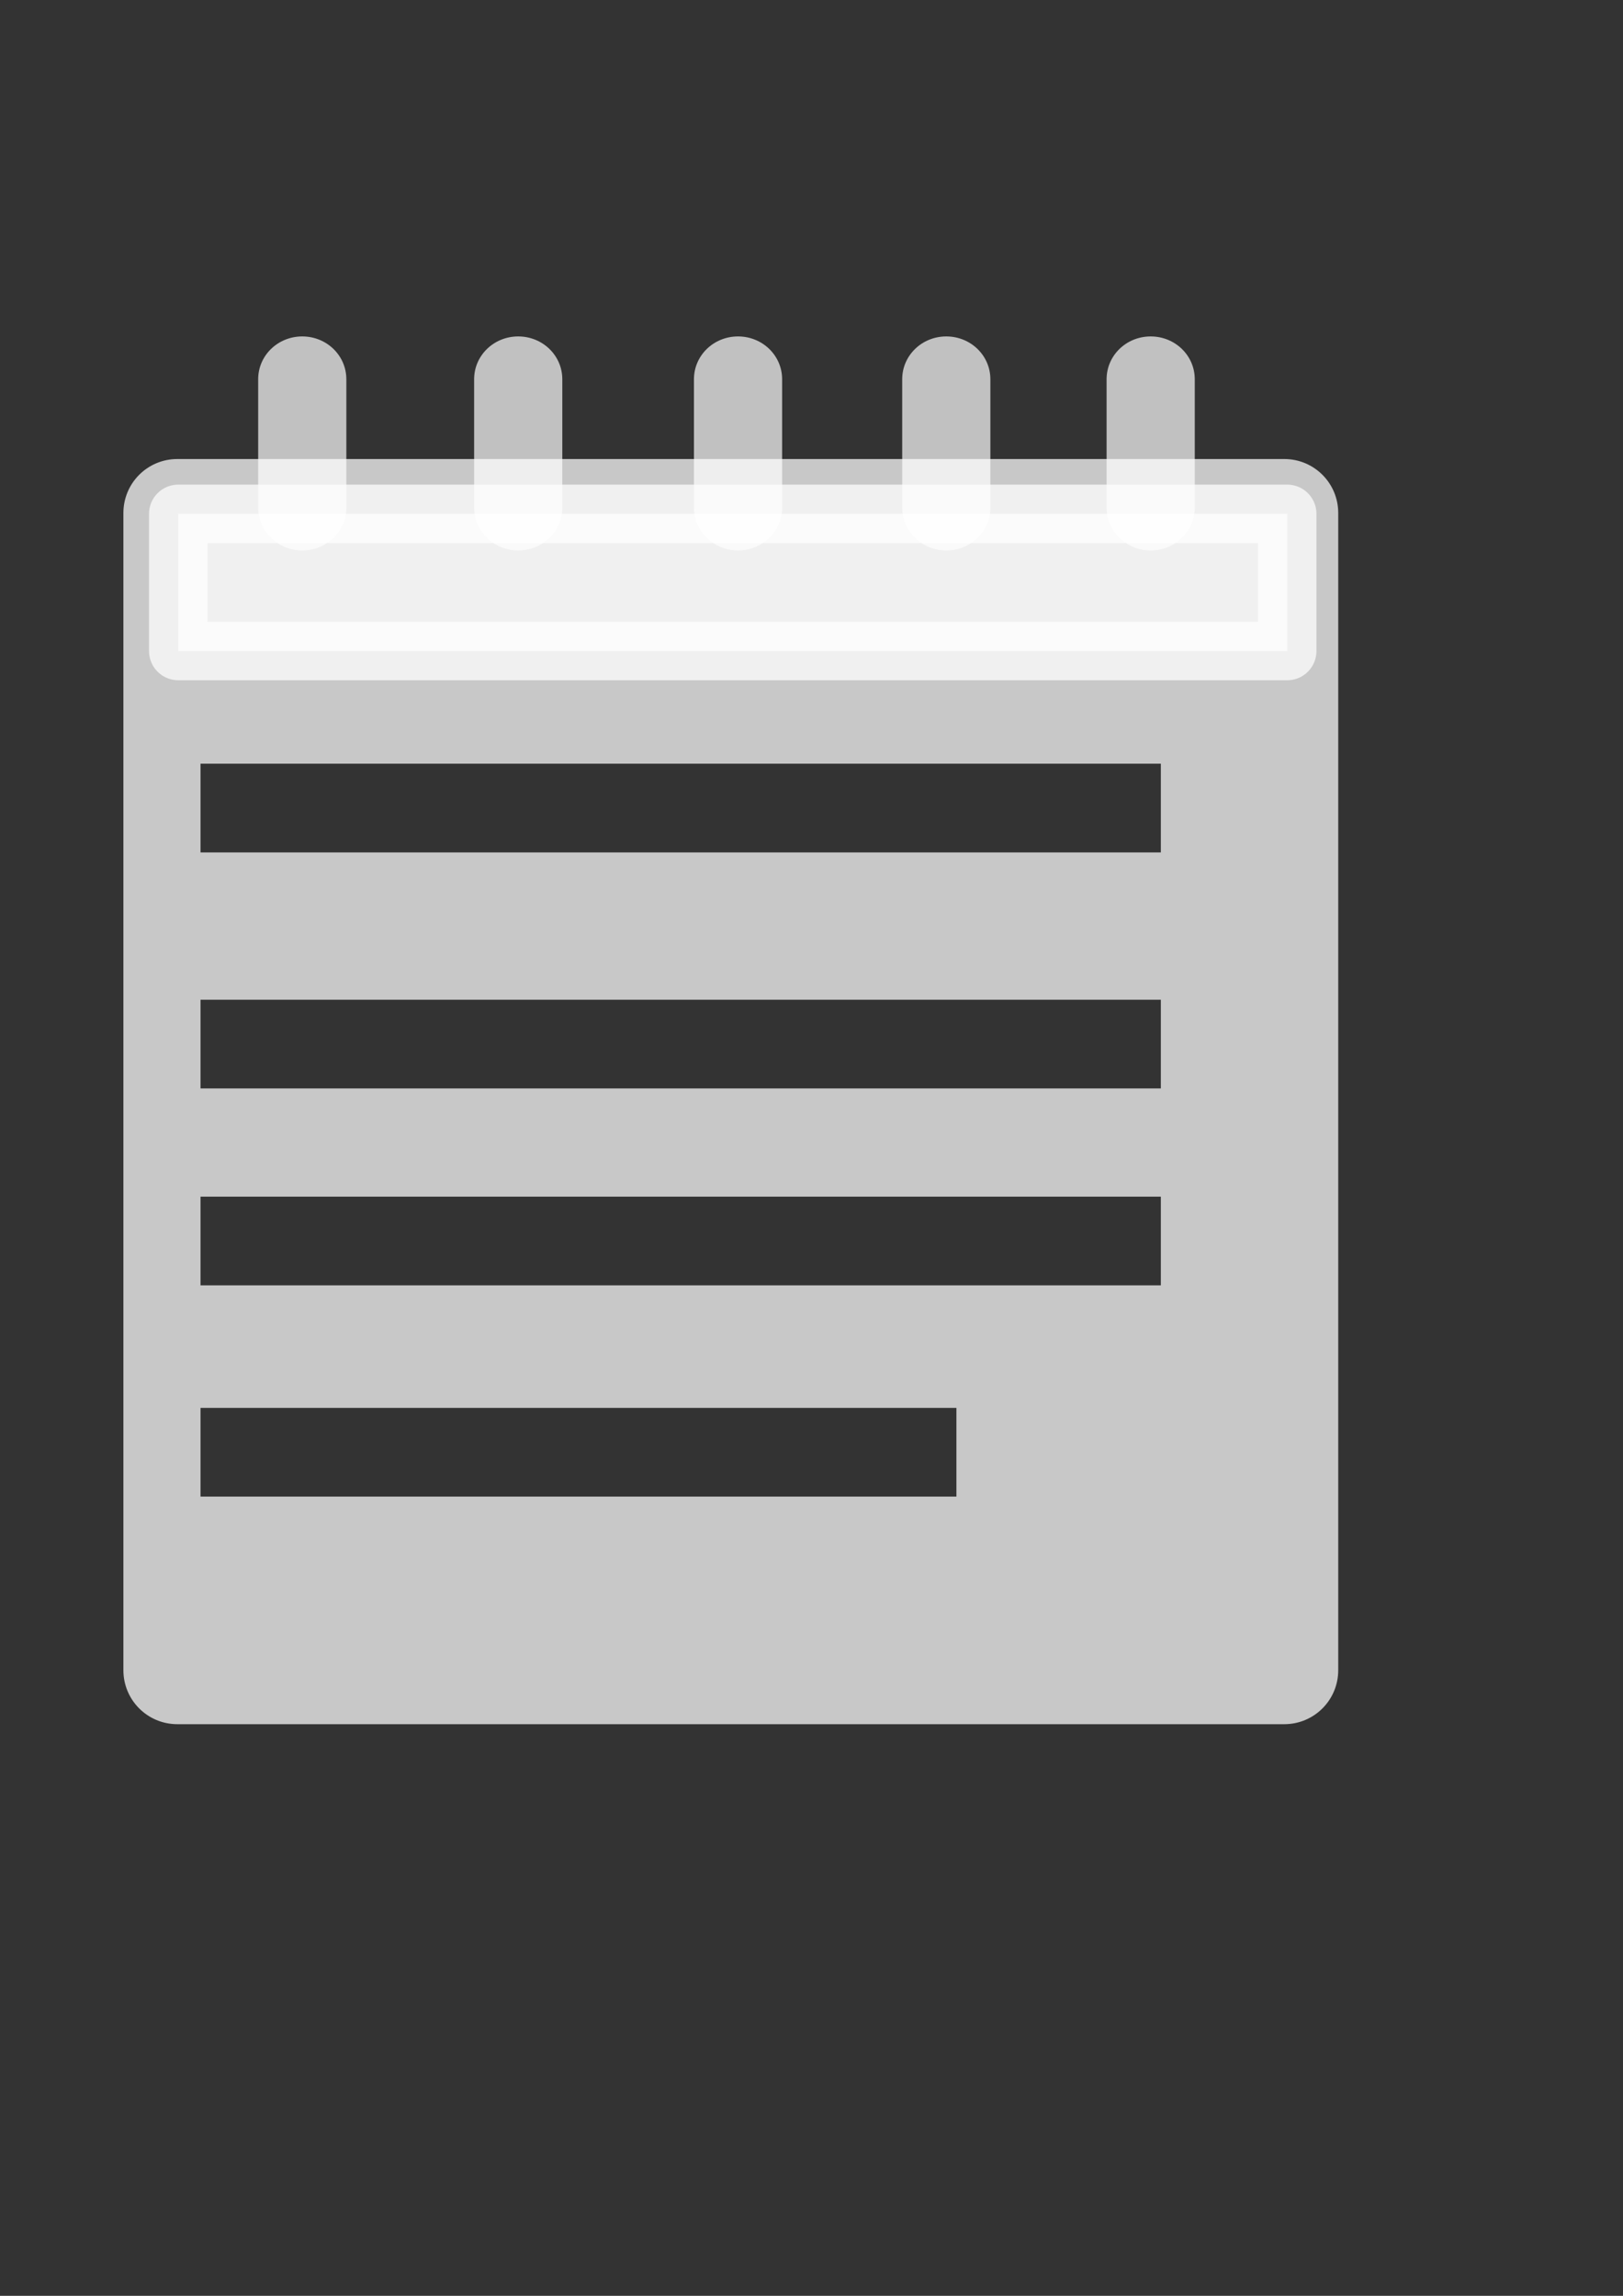 <?xml version="1.0" encoding="UTF-8" standalone="no"?>
<!-- Created with Inkscape (http://www.inkscape.org/) -->
<svg xmlns:dc="http://purl.org/dc/elements/1.1/" xmlns:cc="http://creativecommons.org/ns#" xmlns:rdf="http://www.w3.org/1999/02/22-rdf-syntax-ns#" xmlns:svg="http://www.w3.org/2000/svg" xmlns="http://www.w3.org/2000/svg" xmlns:xlink="http://www.w3.org/1999/xlink" xmlns:sodipodi="http://sodipodi.sourceforge.net/DTD/sodipodi-0.dtd" xmlns:inkscape="http://www.inkscape.org/namespaces/inkscape" height="297mm" id="svg2" inkscape:export-xdpi="76.239998" inkscape:export-ydpi="76.239998" inkscape:output_extension="org.inkscape.output.svg.inkscape" inkscape:version="0.48.2 r9819" sodipodi:version="0.32" width="210mm" version="1.1">
  <rect width="100%" height="100%" fill="#333333" stroke="none"/>
  <title id="title3728">notepad</title>
  <defs id="defs4">
    <inkscape:perspective id="perspective11319" inkscape:persp3d-origin="372.04724 : 350.78739 : 1" inkscape:vp_x="0 : 526.18109 : 1" inkscape:vp_y="0 : 1000 : 0" inkscape:vp_z="744.09448 : 526.18109 : 1" sodipodi:type="inkscape:persp3d"/>
    <linearGradient gradientTransform="matrix(0.912,0,0,0.912,60.799,152.506)" gradientUnits="userSpaceOnUse" id="linearGradient46827" x1="43.944" x2="411.394" y1="733.393" y2="425.066">
      <stop id="stop46829" offset="0.056" style="stop-color:#8ae234;stop-opacity:1;"/>
      <stop id="stop46831" offset="0.567" style="stop-color:#73f216;stop-opacity:1;"/>
      <stop id="stop46833" offset="0.955" style="stop-color:#ffffff;stop-opacity:1;"/>
    </linearGradient>
    <linearGradient gradientTransform="translate(131.911,132.236)" gradientUnits="userSpaceOnUse" id="SVGID_1_" x1="43.944" x2="411.394" y1="733.393" y2="425.066">
      <stop id="stop2170" offset="0.056" style="stop-color:#003F90"/>
      <stop id="stop2172" offset="0.567" style="stop-color:#0093D2"/>
      <stop id="stop2174" offset="0.955" style="stop-color:#EDF3F7"/>
    </linearGradient>
    <linearGradient gradientTransform="matrix(0.912,0,0,0.912,60.799,152.506)" gradientUnits="userSpaceOnUse" id="SVGID_2_" x1="43.944" x2="411.394" xlink:href="#linearGradient2994" y1="733.393" y2="425.066">
      <stop id="stop2179" offset="0.056" style="stop-color:#a9ffcd;stop-opacity:1;"/>
      <stop id="stop2181" offset="0.567" style="stop-color:#52c95b;stop-opacity:1;"/>
      <stop id="stop2183" offset="0.955" style="stop-color:#f1ffef;stop-opacity:1;"/>
    </linearGradient>
    <radialGradient cx="605.714" cy="486.648" fx="605.714" fy="486.648" gradientTransform="matrix(-2.774,0,0,1.97,112.762,-872.885)" gradientUnits="userSpaceOnUse" id="radialGradient5031" inkscape:collect="always" r="117.143" xlink:href="#linearGradient5060"/>
    <radialGradient cx="605.714" cy="486.648" fx="605.714" fy="486.648" gradientTransform="matrix(2.774,0,0,1.97,-1891.633,-872.885)" gradientUnits="userSpaceOnUse" id="radialGradient5029" inkscape:collect="always" r="117.143" xlink:href="#linearGradient5060"/>
    <linearGradient gradientTransform="matrix(2.774,0,0,1.97,-1892.179,-872.885)" gradientUnits="userSpaceOnUse" id="linearGradient5027" inkscape:collect="always" x1="302.857" x2="302.857" xlink:href="#linearGradient5048" y1="366.648" y2="609.505"/>
    <radialGradient cx="605.714" cy="486.648" fx="605.714" fy="486.648" gradientTransform="matrix(-2.774,0,0,1.97,112.762,-872.885)" gradientUnits="userSpaceOnUse" id="radialGradient5020" inkscape:collect="always" r="117.143" xlink:href="#linearGradient5060"/>
    <linearGradient gradientTransform="matrix(2.774,0,0,1.97,-1892.179,-872.885)" gradientUnits="userSpaceOnUse" id="linearGradient5016" inkscape:collect="always" x1="302.857" x2="302.857" xlink:href="#linearGradient5048" y1="366.648" y2="609.505"/>
    <radialGradient cx="605.714" cy="486.648" fx="605.714" fy="486.648" gradientTransform="matrix(2.774,0,0,1.97,-1891.633,-872.885)" gradientUnits="userSpaceOnUse" id="radialGradient5013" inkscape:collect="always" r="117.143" xlink:href="#linearGradient5060"/>
    <linearGradient gradientTransform="matrix(1.025,0,0,0.957,0,-0.807)" gradientUnits="userSpaceOnUse" id="linearGradient2112" inkscape:collect="always" x1="73.362" x2="-2.758" xlink:href="#linearGradient2116" y1="26.652" y2="21.27"/>
    <linearGradient gradientTransform="matrix(0.958,0,0,1.028,1,-0.572)" gradientUnits="userSpaceOnUse" id="linearGradient2100" inkscape:collect="always" x1="6.587" x2="14.511" xlink:href="#linearGradient2094" y1="22.133" y2="22.133"/>
    <linearGradient gradientTransform="matrix(2.263,0,0,0.442,1,-0.875)" gradientUnits="userSpaceOnUse" id="linearGradient2813" inkscape:collect="always" x1="10.496" x2="10.22" xlink:href="#linearGradient2803" y1="93.338" y2="84.287"/>
    <linearGradient gradientTransform="matrix(0.254,0,0,3.76,0.789,0.149)" gradientUnits="userSpaceOnUse" id="linearGradient2801" inkscape:collect="always" x1="35.433" x2="41.219" xlink:href="#linearGradient2795" y1="4.953" y2="4.953"/>
    <linearGradient id="linearGradient2795">
      <stop id="stop2797" offset="0" style="stop-color:#000000;stop-opacity:0.069;"/>
      <stop id="stop2799" offset="1" style="stop-color:#ffffff;stop-opacity:1;"/>
    </linearGradient>
    <linearGradient id="linearGradient2803">
      <stop id="stop2805" offset="0" style="stop-color:#ffffff;stop-opacity:1;"/>
      <stop id="stop2807" offset="1" style="stop-color:#cbcbcb;stop-opacity:1;"/>
    </linearGradient>
    <linearGradient id="linearGradient2094">
      <stop id="stop2096" offset="0" style="stop-color:#d6e3f0;stop-opacity:1;"/>
      <stop id="stop2098" offset="1" style="stop-color:#95b1cf;stop-opacity:1;"/>
    </linearGradient>
    <linearGradient id="linearGradient2116" inkscape:collect="always">
      <stop id="stop2118" offset="0" style="stop-color:#ffffff;stop-opacity:1;"/>
      <stop id="stop2120" offset="1" style="stop-color:#ffffff;stop-opacity:0;"/>
    </linearGradient>
    <radialGradient cx="55" cy="125" fx="55" fy="125" gradientUnits="userSpaceOnUse" id="radialGradient278" inkscape:collect="always" r="14.375" xlink:href="#linearGradient12512"/>
    <linearGradient id="linearGradient12512">
      <stop id="stop12513" offset="0" style="stop-color:#ffffff;stop-opacity:1;"/>
      <stop id="stop12517" offset="0.5" style="stop-color:#fff520;stop-opacity:0.891;"/>
      <stop id="stop12514" offset="1" style="stop-color:#fff300;stop-opacity:0;"/>
    </linearGradient>
    <linearGradient id="linearGradient5048">
      <stop id="stop5050" offset="0" style="stop-color:black;stop-opacity:0;"/>
      <stop id="stop5056" offset="0.5" style="stop-color:black;stop-opacity:1;"/>
      <stop id="stop5052" offset="1" style="stop-color:black;stop-opacity:0;"/>
    </linearGradient>
    <linearGradient id="linearGradient5060" inkscape:collect="always">
      <stop id="stop5062" offset="0" style="stop-color:black;stop-opacity:1;"/>
      <stop id="stop5064" offset="1" style="stop-color:black;stop-opacity:0;"/>
    </linearGradient>
    <radialGradient cx="23.562" cy="40.438" fx="23.562" fy="40.438" gradientTransform="matrix(1,0,0,0.348,0,26.355)" gradientUnits="userSpaceOnUse" id="radialGradient3010" inkscape:collect="always" r="19.562" xlink:href="#linearGradient2865"/>
    <linearGradient gradientTransform="translate(-5.826,0.125)" gradientUnits="userSpaceOnUse" id="linearGradient3000" inkscape:collect="always" x1="25.719" x2="25.515" xlink:href="#linearGradient2994" y1="31.047" y2="30.703"/>
    <radialGradient cx="29.053" cy="27.641" fx="29.053" fy="27.641" gradientTransform="matrix(2.924,0,0,2.03,-61.555,-27.884)" gradientUnits="userSpaceOnUse" id="radialGradient2990" inkscape:collect="always" r="3.241" xlink:href="#linearGradient2984"/>
    <linearGradient gradientTransform="translate(-5.669,0)" gradientUnits="userSpaceOnUse" id="linearGradient2980" inkscape:collect="always" x1="46" x2="47.688" xlink:href="#linearGradient2974" y1="19.812" y2="22.625"/>
    <linearGradient gradientTransform="translate(-5.669,0)" gradientUnits="userSpaceOnUse" id="linearGradient2972" inkscape:collect="always" x1="48.906" x2="50.988" xlink:href="#linearGradient2966" y1="17.376" y2="22.251"/>
    <linearGradient gradientUnits="userSpaceOnUse" id="linearGradient2925" inkscape:collect="always" x1="6" x2="40.984" xlink:href="#linearGradient2919" y1="7.562" y2="7.562"/>
    <linearGradient gradientUnits="userSpaceOnUse" id="linearGradient2879" inkscape:collect="always" x1="26.612" x2="26.228" xlink:href="#linearGradient2873" y1="28.083" y2="42.833"/>
    <radialGradient cx="23.562" cy="40.438" fx="23.562" fy="40.438" gradientTransform="matrix(1,0,0,0.348,0,26.355)" gradientUnits="userSpaceOnUse" id="radialGradient2871" inkscape:collect="always" r="19.562" xlink:href="#linearGradient2865"/>
    <linearGradient gradientTransform="matrix(1.138,0,0,1,-2.661,0)" gradientUnits="userSpaceOnUse" id="linearGradient2861" inkscape:collect="always" x1="21.043" x2="14.284" xlink:href="#linearGradient2855" y1="42.833" y2="6.833"/>
    <linearGradient id="linearGradient2855">
      <stop id="stop2857" offset="0" style="stop-color:#d3d7cf;stop-opacity:1;"/>
      <stop id="stop2859" offset="1" style="stop-color:#ffffff;stop-opacity:1;"/>
    </linearGradient>
    <linearGradient id="linearGradient2865" inkscape:collect="always">
      <stop id="stop2867" offset="0" style="stop-color:#000000;stop-opacity:1;"/>
      <stop id="stop2869" offset="1" style="stop-color:#000000;stop-opacity:0;"/>
    </linearGradient>
    <linearGradient id="linearGradient2873">
      <stop id="stop2875" offset="0" style="stop-color:#888a85;stop-opacity:1;"/>
      <stop id="stop2877" offset="1" style="stop-color:#2e3436;stop-opacity:1;"/>
    </linearGradient>
    <linearGradient id="linearGradient2919">
      <stop id="stop2921" offset="0" style="stop-color:#a3a4a0;stop-opacity:1;"/>
      <stop id="stop2923" offset="1" style="stop-color:#888a85;stop-opacity:1;"/>
    </linearGradient>
    <linearGradient id="linearGradient2966">
      <stop id="stop2968" offset="0" style="stop-color:#eeeeec;stop-opacity:1;"/>
      <stop id="stop3006" offset="0.5" style="stop-color:#cc0000;stop-opacity:1;"/>
      <stop id="stop2970" offset="1" style="stop-color:#a40000;stop-opacity:1;"/>
    </linearGradient>
    <linearGradient id="linearGradient2974">
      <stop id="stop2976" offset="0" style="stop-color:#babdb6;stop-opacity:1;"/>
      <stop id="stop2978" offset="1" style="stop-color:#555753;stop-opacity:1;"/>
    </linearGradient>
    <linearGradient id="linearGradient2984">
      <stop id="stop2986" offset="0" style="stop-color:#e9b96e;stop-opacity:1;"/>
      <stop id="stop2988" offset="1" style="stop-color:#e9b96e;stop-opacity:0;"/>
    </linearGradient>
    <linearGradient id="linearGradient2994">
      <stop id="stop2996" offset="0" style="stop-color:#000000;stop-opacity:1;"/>
      <stop id="stop2998" offset="1" style="stop-color:#c9c9c9;stop-opacity:1;"/>
    </linearGradient>
    <linearGradient gradientTransform="matrix(2.774,0,0,1.97,-1892.179,-872.885)" gradientUnits="userSpaceOnUse" id="linearGradient6715" inkscape:collect="always" x1="302.857" x2="302.857" xlink:href="#linearGradient5048" y1="366.648" y2="609.505"/>
    <linearGradient id="linearGradient4366">
      <stop id="stop4368" offset="0" style="stop-color:black;stop-opacity:0;"/>
      <stop id="stop4370" offset="0.5" style="stop-color:black;stop-opacity:1;"/>
      <stop id="stop4372" offset="1" style="stop-color:black;stop-opacity:0;"/>
    </linearGradient>
    <radialGradient cx="605.714" cy="486.648" fx="605.714" fy="486.648" gradientTransform="matrix(2.774,0,0,1.97,-1891.633,-872.885)" gradientUnits="userSpaceOnUse" id="radialGradient6717" inkscape:collect="always" r="117.143" xlink:href="#linearGradient5060"/>
    <radialGradient cx="605.714" cy="486.648" fx="605.714" fy="486.648" gradientTransform="matrix(-2.774,0,0,1.97,112.762,-872.885)" gradientUnits="userSpaceOnUse" id="radialGradient6719" inkscape:collect="always" r="117.143" xlink:href="#linearGradient5060"/>
    <linearGradient gradientUnits="userSpaceOnUse" id="linearGradient46837" inkscape:collect="always" x1="74.48" x2="484.897" xlink:href="#linearGradient46827" y1="627.271" y2="627.271"/>
    <linearGradient gradientUnits="userSpaceOnUse" id="linearGradient26284" inkscape:collect="always" x1="74.48" x2="484.897" xlink:href="#linearGradient46827" y1="627.271" y2="627.271"/>
    <linearGradient gradientUnits="userSpaceOnUse" id="linearGradient11360" inkscape:collect="always" x1="74.48" x2="484.897" xlink:href="#linearGradient46827" y1="627.271" y2="627.271"/>
    <linearGradient gradientUnits="userSpaceOnUse" id="linearGradient10255" inkscape:collect="always" x1="74.48" x2="484.897" xlink:href="#linearGradient46827" y1="627.271" y2="627.271"/>
    <linearGradient gradientTransform="matrix(2.774,0,0,1.97,-1892.179,-872.885)" gradientUnits="userSpaceOnUse" id="linearGradient10257" inkscape:collect="always" x1="302.857" x2="302.857" xlink:href="#linearGradient5048" y1="366.648" y2="609.505"/>
    <radialGradient cx="605.714" cy="486.648" fx="605.714" fy="486.648" gradientTransform="matrix(2.774,0,0,1.97,-1891.633,-872.885)" gradientUnits="userSpaceOnUse" id="radialGradient10259" inkscape:collect="always" r="117.143" xlink:href="#linearGradient5060"/>
    <radialGradient cx="605.714" cy="486.648" fx="605.714" fy="486.648" gradientTransform="matrix(-2.774,0,0,1.97,112.762,-872.885)" gradientUnits="userSpaceOnUse" id="radialGradient10261" inkscape:collect="always" r="117.143" xlink:href="#linearGradient5060"/>
    <linearGradient gradientTransform="matrix(1.138,0,0,1,-2.661,0)" gradientUnits="userSpaceOnUse" id="linearGradient10263" inkscape:collect="always" x1="21.043" x2="14.284" xlink:href="#linearGradient2855" y1="42.833" y2="6.833"/>
    <linearGradient gradientUnits="userSpaceOnUse" id="linearGradient10265" inkscape:collect="always" x1="26.612" x2="26.228" xlink:href="#linearGradient2873" y1="28.083" y2="42.833"/>
    <radialGradient cx="23.562" cy="40.438" fx="23.562" fy="40.438" gradientTransform="matrix(1,0,0,0.348,0,26.355)" gradientUnits="userSpaceOnUse" id="radialGradient10267" inkscape:collect="always" r="19.562" xlink:href="#linearGradient2865"/>
    <linearGradient gradientUnits="userSpaceOnUse" id="linearGradient10269" inkscape:collect="always" x1="6" x2="40.984" xlink:href="#linearGradient2919" y1="7.562" y2="7.562"/>
    <linearGradient gradientTransform="translate(-5.669,0)" gradientUnits="userSpaceOnUse" id="linearGradient10271" inkscape:collect="always" x1="48.906" x2="50.988" xlink:href="#linearGradient2966" y1="17.376" y2="22.251"/>
    <linearGradient gradientTransform="translate(-5.669,0)" gradientUnits="userSpaceOnUse" id="linearGradient10273" inkscape:collect="always" x1="46" x2="47.688" xlink:href="#linearGradient2974" y1="19.812" y2="22.625"/>
    <radialGradient cx="29.053" cy="27.641" fx="29.053" fy="27.641" gradientTransform="matrix(2.924,0,0,2.03,-61.555,-27.884)" gradientUnits="userSpaceOnUse" id="radialGradient10275" inkscape:collect="always" r="3.241" xlink:href="#linearGradient2984"/>
    <linearGradient gradientTransform="translate(-5.826,0.125)" gradientUnits="userSpaceOnUse" id="linearGradient10277" inkscape:collect="always" x1="25.719" x2="25.515" xlink:href="#linearGradient2994" y1="31.047" y2="30.703"/>
    <linearGradient gradientUnits="userSpaceOnUse" id="linearGradient10324" inkscape:collect="always" x1="74.48" x2="484.897" xlink:href="#linearGradient46827" y1="627.271" y2="627.271"/>
    <linearGradient gradientTransform="matrix(2.774,0,0,1.97,-1892.179,-872.885)" gradientUnits="userSpaceOnUse" id="linearGradient10326" inkscape:collect="always" x1="302.857" x2="302.857" xlink:href="#linearGradient5048" y1="366.648" y2="609.505"/>
    <radialGradient cx="605.714" cy="486.648" fx="605.714" fy="486.648" gradientTransform="matrix(2.774,0,0,1.97,-1891.633,-872.885)" gradientUnits="userSpaceOnUse" id="radialGradient10328" inkscape:collect="always" r="117.143" xlink:href="#linearGradient5060"/>
    <radialGradient cx="605.714" cy="486.648" fx="605.714" fy="486.648" gradientTransform="matrix(-2.774,0,0,1.97,112.762,-872.885)" gradientUnits="userSpaceOnUse" id="radialGradient10330" inkscape:collect="always" r="117.143" xlink:href="#linearGradient5060"/>
    <linearGradient gradientTransform="matrix(1.138,0,0,1,-2.661,0)" gradientUnits="userSpaceOnUse" id="linearGradient10332" inkscape:collect="always" x1="21.043" x2="14.284" xlink:href="#linearGradient2855" y1="42.833" y2="6.833"/>
    <linearGradient gradientUnits="userSpaceOnUse" id="linearGradient10334" inkscape:collect="always" x1="26.612" x2="26.228" xlink:href="#linearGradient2873" y1="28.083" y2="42.833"/>
    <radialGradient cx="23.562" cy="40.438" fx="23.562" fy="40.438" gradientTransform="matrix(1,0,0,0.348,0,26.355)" gradientUnits="userSpaceOnUse" id="radialGradient10336" inkscape:collect="always" r="19.562" xlink:href="#linearGradient2865"/>
    <linearGradient gradientUnits="userSpaceOnUse" id="linearGradient10338" inkscape:collect="always" x1="6" x2="40.984" xlink:href="#linearGradient2919" y1="7.562" y2="7.562"/>
    <linearGradient gradientTransform="translate(-5.669,0)" gradientUnits="userSpaceOnUse" id="linearGradient10340" inkscape:collect="always" x1="48.906" x2="50.988" xlink:href="#linearGradient2966" y1="17.376" y2="22.251"/>
    <linearGradient gradientTransform="translate(-5.669,0)" gradientUnits="userSpaceOnUse" id="linearGradient10342" inkscape:collect="always" x1="46" x2="47.688" xlink:href="#linearGradient2974" y1="19.812" y2="22.625"/>
    <radialGradient cx="29.053" cy="27.641" fx="29.053" fy="27.641" gradientTransform="matrix(2.924,0,0,2.03,-61.555,-27.884)" gradientUnits="userSpaceOnUse" id="radialGradient10344" inkscape:collect="always" r="3.241" xlink:href="#linearGradient2984"/>
    <linearGradient gradientTransform="translate(-5.826,0.125)" gradientUnits="userSpaceOnUse" id="linearGradient10346" inkscape:collect="always" x1="25.719" x2="25.515" xlink:href="#linearGradient2994" y1="31.047" y2="30.703"/>
    <linearGradient gradientUnits="userSpaceOnUse" id="linearGradient10392" inkscape:collect="always" x1="74.48" x2="484.897" xlink:href="#linearGradient46827" y1="627.271" y2="627.271"/>
    <linearGradient gradientTransform="matrix(2.774,0,0,1.97,-1892.179,-872.885)" gradientUnits="userSpaceOnUse" id="linearGradient10394" inkscape:collect="always" x1="302.857" x2="302.857" xlink:href="#linearGradient5048" y1="366.648" y2="609.505"/>
    <radialGradient cx="605.714" cy="486.648" fx="605.714" fy="486.648" gradientTransform="matrix(2.774,0,0,1.97,-1891.633,-872.885)" gradientUnits="userSpaceOnUse" id="radialGradient10396" inkscape:collect="always" r="117.143" xlink:href="#linearGradient5060"/>
    <radialGradient cx="605.714" cy="486.648" fx="605.714" fy="486.648" gradientTransform="matrix(-2.774,0,0,1.97,112.762,-872.885)" gradientUnits="userSpaceOnUse" id="radialGradient10398" inkscape:collect="always" r="117.143" xlink:href="#linearGradient5060"/>
    <linearGradient gradientTransform="matrix(1.138,0,0,1,-2.661,0)" gradientUnits="userSpaceOnUse" id="linearGradient10400" inkscape:collect="always" x1="21.043" x2="14.284" xlink:href="#linearGradient2855" y1="42.833" y2="6.833"/>
    <linearGradient gradientUnits="userSpaceOnUse" id="linearGradient10402" inkscape:collect="always" x1="26.612" x2="26.228" xlink:href="#linearGradient2873" y1="28.083" y2="42.833"/>
    <radialGradient cx="23.562" cy="40.438" fx="23.562" fy="40.438" gradientTransform="matrix(1,0,0,0.348,0,26.355)" gradientUnits="userSpaceOnUse" id="radialGradient10404" inkscape:collect="always" r="19.562" xlink:href="#linearGradient2865"/>
    <linearGradient gradientUnits="userSpaceOnUse" id="linearGradient10406" inkscape:collect="always" x1="6" x2="40.984" xlink:href="#linearGradient2919" y1="7.562" y2="7.562"/>
    <linearGradient gradientTransform="translate(-5.669,0)" gradientUnits="userSpaceOnUse" id="linearGradient10408" inkscape:collect="always" x1="48.906" x2="50.988" xlink:href="#linearGradient2966" y1="17.376" y2="22.251"/>
    <linearGradient gradientTransform="translate(-5.669,0)" gradientUnits="userSpaceOnUse" id="linearGradient10410" inkscape:collect="always" x1="46" x2="47.688" xlink:href="#linearGradient2974" y1="19.812" y2="22.625"/>
    <radialGradient cx="29.053" cy="27.641" fx="29.053" fy="27.641" gradientTransform="matrix(2.924,0,0,2.03,-61.555,-27.884)" gradientUnits="userSpaceOnUse" id="radialGradient10412" inkscape:collect="always" r="3.241" xlink:href="#linearGradient2984"/>
    <linearGradient gradientTransform="translate(-5.826,0.125)" gradientUnits="userSpaceOnUse" id="linearGradient10414" inkscape:collect="always" x1="25.719" x2="25.515" xlink:href="#linearGradient2994" y1="31.047" y2="30.703"/>
    <linearGradient gradientTransform="matrix(2.774,0,0,1.97,-1892.179,-872.885)" gradientUnits="userSpaceOnUse" id="linearGradient10458" inkscape:collect="always" x1="302.857" x2="302.857" xlink:href="#linearGradient5048" y1="366.648" y2="609.505"/>
    <radialGradient cx="605.714" cy="486.648" fx="605.714" fy="486.648" gradientTransform="matrix(2.774,0,0,1.97,-1891.633,-872.885)" gradientUnits="userSpaceOnUse" id="radialGradient10460" inkscape:collect="always" r="117.143" xlink:href="#linearGradient5060"/>
    <radialGradient cx="605.714" cy="486.648" fx="605.714" fy="486.648" gradientTransform="matrix(-2.774,0,0,1.97,112.762,-872.885)" gradientUnits="userSpaceOnUse" id="radialGradient10462" inkscape:collect="always" r="117.143" xlink:href="#linearGradient5060"/>
    <linearGradient gradientTransform="matrix(1.138,0,0,1,-2.661,0)" gradientUnits="userSpaceOnUse" id="linearGradient10464" inkscape:collect="always" x1="21.043" x2="14.284" xlink:href="#linearGradient2855" y1="42.833" y2="6.833"/>
    <linearGradient gradientUnits="userSpaceOnUse" id="linearGradient10466" inkscape:collect="always" x1="26.612" x2="26.228" xlink:href="#linearGradient2873" y1="28.083" y2="42.833"/>
    <radialGradient cx="23.562" cy="40.438" fx="23.562" fy="40.438" gradientTransform="matrix(1,0,0,0.348,0,26.355)" gradientUnits="userSpaceOnUse" id="radialGradient10468" inkscape:collect="always" r="19.562" xlink:href="#linearGradient2865"/>
    <linearGradient gradientUnits="userSpaceOnUse" id="linearGradient10470" inkscape:collect="always" x1="6" x2="40.984" xlink:href="#linearGradient2919" y1="7.562" y2="7.562"/>
    <linearGradient gradientTransform="translate(-5.669,0)" gradientUnits="userSpaceOnUse" id="linearGradient10472" inkscape:collect="always" x1="48.906" x2="50.988" xlink:href="#linearGradient2966" y1="17.376" y2="22.251"/>
    <linearGradient gradientTransform="translate(-5.669,0)" gradientUnits="userSpaceOnUse" id="linearGradient10474" inkscape:collect="always" x1="46" x2="47.688" xlink:href="#linearGradient2974" y1="19.812" y2="22.625"/>
    <radialGradient cx="29.053" cy="27.641" fx="29.053" fy="27.641" gradientTransform="matrix(2.924,0,0,2.03,-61.555,-27.884)" gradientUnits="userSpaceOnUse" id="radialGradient10476" inkscape:collect="always" r="3.241" xlink:href="#linearGradient2984"/>
    <linearGradient gradientTransform="translate(-5.826,0.125)" gradientUnits="userSpaceOnUse" id="linearGradient10478" inkscape:collect="always" x1="25.719" x2="25.515" xlink:href="#linearGradient2994" y1="31.047" y2="30.703"/>
    <linearGradient gradientTransform="matrix(9.139,0,0,9.139,225.185,488.72)" gradientUnits="userSpaceOnUse" id="linearGradient10483" inkscape:collect="always" x1="25.719" x2="25.515" xlink:href="#linearGradient2994" y1="31.047" y2="30.703"/>
    <radialGradient cx="29.053" cy="27.641" fx="29.053" fy="27.641" gradientTransform="matrix(26.718,0,0,18.549,-284.12,232.749)" gradientUnits="userSpaceOnUse" id="radialGradient10486" inkscape:collect="always" r="3.241" xlink:href="#linearGradient2984"/>
    <linearGradient gradientTransform="matrix(9.139,0,0,9.139,226.613,487.577)" gradientUnits="userSpaceOnUse" id="linearGradient10489" inkscape:collect="always" x1="46" x2="47.688" xlink:href="#linearGradient2974" y1="19.812" y2="22.625"/>
    <linearGradient gradientTransform="matrix(9.139,0,0,9.139,226.613,487.577)" gradientUnits="userSpaceOnUse" id="linearGradient10492" inkscape:collect="always" x1="48.906" x2="50.988" xlink:href="#linearGradient2966" y1="17.376" y2="22.251"/>
    <linearGradient gradientTransform="matrix(9.139,0,0,9.139,278.424,487.577)" gradientUnits="userSpaceOnUse" id="linearGradient10514" inkscape:collect="always" x1="6" x2="40.984" xlink:href="#linearGradient2919" y1="7.562" y2="7.562"/>
    <linearGradient gradientTransform="matrix(10.399,0,0,9.139,254.106,487.577)" gradientUnits="userSpaceOnUse" id="linearGradient10520" inkscape:collect="always" x1="21.043" x2="14.284" xlink:href="#linearGradient2855" y1="42.833" y2="6.833"/>
    <linearGradient gradientTransform="matrix(9.139,0,0,9.139,278.424,487.577)" gradientUnits="userSpaceOnUse" id="linearGradient10522" inkscape:collect="always" x1="26.612" x2="26.228" xlink:href="#linearGradient2873" y1="28.083" y2="42.833"/>
    <linearGradient gradientUnits="userSpaceOnUse" id="linearGradient10528" inkscape:collect="always" x1="74.48" x2="484.897" xlink:href="#linearGradient46827" y1="627.271" y2="627.271"/>
    <linearGradient gradientUnits="userSpaceOnUse" id="linearGradient10534" inkscape:collect="always" x1="74.48" x2="484.897" xlink:href="#linearGradient46827" y1="627.271" y2="627.271"/>
    <linearGradient gradientTransform="matrix(2.774,0,0,1.97,-1892.179,-872.885)" gradientUnits="userSpaceOnUse" id="linearGradient10553" inkscape:collect="always" x1="302.857" x2="302.857" xlink:href="#linearGradient5048" y1="366.648" y2="609.505"/>
    <radialGradient cx="605.714" cy="486.648" fx="605.714" fy="486.648" gradientTransform="matrix(2.774,0,0,1.97,-1891.633,-872.885)" gradientUnits="userSpaceOnUse" id="radialGradient10555" inkscape:collect="always" r="117.143" xlink:href="#linearGradient5060"/>
    <radialGradient cx="605.714" cy="486.648" fx="605.714" fy="486.648" gradientTransform="matrix(-2.774,0,0,1.97,112.762,-872.885)" gradientUnits="userSpaceOnUse" id="radialGradient10557" inkscape:collect="always" r="117.143" xlink:href="#linearGradient5060"/>
    <radialGradient cx="605.714" cy="486.648" fx="605.714" fy="486.648" gradientTransform="matrix(-0.613,0,0,0.376,715.751,688.07)" gradientUnits="userSpaceOnUse" id="radialGradient10560" inkscape:collect="always" r="117.143" xlink:href="#linearGradient5060"/>
    <radialGradient cx="605.714" cy="486.648" fx="605.714" fy="486.648" gradientTransform="matrix(0.613,0,0,0.376,272.906,688.07)" gradientUnits="userSpaceOnUse" id="radialGradient10563" inkscape:collect="always" r="117.143" xlink:href="#linearGradient5060"/>
    <linearGradient gradientTransform="matrix(0.613,0,0,0.376,272.786,688.07)" gradientUnits="userSpaceOnUse" id="linearGradient10566" inkscape:collect="always" x1="302.857" x2="302.857" xlink:href="#linearGradient5048" y1="366.648" y2="609.505"/>
    <linearGradient gradientTransform="matrix(5.259571e-3,1,1,-5.259571e-3,48.693,-14.145)" gradientUnits="userSpaceOnUse" id="linearGradient73579" inkscape:collect="always" x1="25.719" x2="25.515" xlink:href="#linearGradient2994" y1="31.047" y2="30.703"/>
    <radialGradient cx="29.053" cy="27.641" fx="29.053" fy="27.641" gradientTransform="matrix(1.53767e-2,2.924,2.03,-1.067544e-2,20.391,-69.727)" gradientUnits="userSpaceOnUse" id="radialGradient73577" inkscape:collect="always" r="3.241" xlink:href="#linearGradient2984"/>
    <linearGradient gradientTransform="matrix(5.259571e-3,1,1,-5.259571e-3,42.996,-2.496)" gradientUnits="userSpaceOnUse" id="linearGradient73575" inkscape:collect="always" x1="46" x2="47.688" xlink:href="#linearGradient2974" y1="19.812" y2="22.625"/>
    <linearGradient gradientTransform="matrix(5.259571e-3,1,1,-5.259571e-3,42.995,-2.496)" gradientUnits="userSpaceOnUse" id="linearGradient73573" inkscape:collect="always" x1="48.906" x2="50.988" xlink:href="#linearGradient2966" y1="17.376" y2="22.251"/>
    <linearGradient gradientTransform="matrix(0.917,0,0,0.912,60.202,153.712)" gradientUnits="userSpaceOnUse" id="linearGradient73561" inkscape:collect="always" x1="43.944" x2="411.394" xlink:href="#linearGradient16396" y1="733.393" y2="425.066"/>
    <linearGradient gradientUnits="userSpaceOnUse" id="linearGradient73520" inkscape:collect="always" x1="20.064" x2="20.683" xlink:href="#linearGradient6395" y1="27.14" y2="44.111"/>
    <linearGradient gradientTransform="translate(0,5.625)" gradientUnits="userSpaceOnUse" id="linearGradient73518" inkscape:collect="always" x1="30.875" x2="15.625" xlink:href="#linearGradient5058" y1="19.46" y2="19.085"/>
    <linearGradient gradientTransform="translate(0,5.625)" gradientUnits="userSpaceOnUse" id="linearGradient73516" inkscape:collect="always" x1="15.375" x2="34.25" xlink:href="#linearGradient5036" y1="26.085" y2="26.085"/>
    <linearGradient gradientTransform="matrix(-0.493,-0.717,0.717,-0.493,-9.268,79.419)" gradientUnits="userSpaceOnUse" id="linearGradient73514" inkscape:collect="always" x1="55.876" x2="38.061" xlink:href="#linearGradient9952" y1="62.402" y2="62.827"/>
    <linearGradient gradientTransform="matrix(-0.493,-0.717,0.717,-0.493,-9.268,79.419)" gradientUnits="userSpaceOnUse" id="linearGradient73512" inkscape:collect="always" x1="28.245" x2="28.245" xlink:href="#linearGradient9910" y1="60.446" y2="68.225"/>
    <linearGradient gradientTransform="matrix(-0.493,-0.717,0.717,-0.493,-9.268,79.419)" gradientUnits="userSpaceOnUse" id="linearGradient73510" inkscape:collect="always" x1="28.245" x2="28.245" xlink:href="#linearGradient9920" y1="60.446" y2="68.225"/>
    <linearGradient gradientTransform="matrix(-0.493,-0.717,0.717,-0.493,-9.268,79.419)" gradientUnits="userSpaceOnUse" id="linearGradient73508" inkscape:collect="always" x1="28.245" x2="28.245" xlink:href="#linearGradient9910" y1="60.446" y2="68.225"/>
    <linearGradient gradientTransform="matrix(5.259571e-3,1,1,-5.259571e-3,48.693,-14.145)" gradientUnits="userSpaceOnUse" id="linearGradient73506" inkscape:collect="always" x1="25.719" x2="25.515" xlink:href="#linearGradient2994" y1="31.047" y2="30.703"/>
    <radialGradient cx="29.053" cy="27.641" fx="29.053" fy="27.641" gradientTransform="matrix(1.53767e-2,2.924,2.03,-1.067544e-2,20.391,-69.727)" gradientUnits="userSpaceOnUse" id="radialGradient73504" inkscape:collect="always" r="3.241" xlink:href="#linearGradient2984"/>
    <linearGradient gradientTransform="matrix(5.259571e-3,1,1,-5.259571e-3,42.996,-2.496)" gradientUnits="userSpaceOnUse" id="linearGradient73502" inkscape:collect="always" x1="46" x2="47.688" xlink:href="#linearGradient2974" y1="19.812" y2="22.625"/>
    <linearGradient gradientTransform="matrix(5.259571e-3,1,1,-5.259571e-3,42.995,-2.496)" gradientUnits="userSpaceOnUse" id="linearGradient73500" inkscape:collect="always" x1="48.906" x2="50.988" xlink:href="#linearGradient2966" y1="17.376" y2="22.251"/>
    <linearGradient gradientUnits="userSpaceOnUse" id="linearGradient73459" inkscape:collect="always" x1="20.064" x2="20.683" xlink:href="#linearGradient6395" y1="27.14" y2="44.111"/>
    <linearGradient gradientTransform="translate(0,5.625)" gradientUnits="userSpaceOnUse" id="linearGradient73457" inkscape:collect="always" x1="30.875" x2="15.625" xlink:href="#linearGradient5058" y1="19.46" y2="19.085"/>
    <linearGradient gradientTransform="translate(0,5.625)" gradientUnits="userSpaceOnUse" id="linearGradient73455" inkscape:collect="always" x1="15.375" x2="34.25" xlink:href="#linearGradient5036" y1="26.085" y2="26.085"/>
    <linearGradient gradientTransform="matrix(-0.493,-0.717,0.717,-0.493,-9.268,79.419)" gradientUnits="userSpaceOnUse" id="linearGradient73453" inkscape:collect="always" x1="55.876" x2="38.061" xlink:href="#linearGradient9952" y1="62.402" y2="62.827"/>
    <linearGradient gradientTransform="matrix(-0.493,-0.717,0.717,-0.493,-9.268,79.419)" gradientUnits="userSpaceOnUse" id="linearGradient73451" inkscape:collect="always" x1="28.245" x2="28.245" xlink:href="#linearGradient9910" y1="60.446" y2="68.225"/>
    <linearGradient gradientTransform="matrix(-0.493,-0.717,0.717,-0.493,-9.268,79.419)" gradientUnits="userSpaceOnUse" id="linearGradient73449" inkscape:collect="always" x1="28.245" x2="28.245" xlink:href="#linearGradient9920" y1="60.446" y2="68.225"/>
    <linearGradient gradientTransform="matrix(-0.493,-0.717,0.717,-0.493,-9.268,79.419)" gradientUnits="userSpaceOnUse" id="linearGradient73447" inkscape:collect="always" x1="28.245" x2="28.245" xlink:href="#linearGradient9910" y1="60.446" y2="68.225"/>
    <linearGradient gradientTransform="matrix(5.259571e-3,1,1,-5.259571e-3,48.693,-14.145)" gradientUnits="userSpaceOnUse" id="linearGradient73445" inkscape:collect="always" x1="25.719" x2="25.515" xlink:href="#linearGradient2994" y1="31.047" y2="30.703"/>
    <radialGradient cx="29.053" cy="27.641" fx="29.053" fy="27.641" gradientTransform="matrix(1.53767e-2,2.924,2.03,-1.067544e-2,20.391,-69.727)" gradientUnits="userSpaceOnUse" id="radialGradient73443" inkscape:collect="always" r="3.241" xlink:href="#linearGradient2984"/>
    <linearGradient gradientTransform="matrix(5.259571e-3,1,1,-5.259571e-3,42.996,-2.496)" gradientUnits="userSpaceOnUse" id="linearGradient73441" inkscape:collect="always" x1="46" x2="47.688" xlink:href="#linearGradient2974" y1="19.812" y2="22.625"/>
    <linearGradient gradientTransform="matrix(5.259571e-3,1,1,-5.259571e-3,42.995,-2.496)" gradientUnits="userSpaceOnUse" id="linearGradient73439" inkscape:collect="always" x1="48.906" x2="50.988" xlink:href="#linearGradient2966" y1="17.376" y2="22.251"/>
    <linearGradient gradientUnits="userSpaceOnUse" id="linearGradient73437" inkscape:collect="always" x1="11.75" x2="37.625" xlink:href="#linearGradient5068" y1="14.188" y2="14.188"/>
    <radialGradient cx="23.25" cy="37.75" fx="23.25" fy="37.75" gradientTransform="matrix(1,0,0,0.42,0,21.889)" gradientUnits="userSpaceOnUse" id="radialGradient73435" inkscape:collect="always" r="14.875" xlink:href="#linearGradient5048"/>
    <radialGradient cx="23.25" cy="37.75" fx="23.25" fy="37.75" gradientTransform="matrix(1,0,0,0.42,0,21.889)" gradientUnits="userSpaceOnUse" id="radialGradient73433" inkscape:collect="always" r="14.875" xlink:href="#linearGradient5048"/>
    <linearGradient gradientTransform="matrix(0.917,0,0,0.912,60.202,153.712)" gradientUnits="userSpaceOnUse" id="linearGradient73431" inkscape:collect="always" x1="43.944" x2="411.394" xlink:href="#linearGradient16396" y1="733.393" y2="425.066"/>
    <linearGradient gradientTransform="matrix(0.917,0,0,0.912,60.202,153.712)" gradientUnits="userSpaceOnUse" id="linearGradient4189" inkscape:collect="always" x1="43.944" x2="411.394" xlink:href="#linearGradient16396" y1="733.393" y2="425.066"/>
    <linearGradient gradientUnits="userSpaceOnUse" id="linearGradient41270" inkscape:collect="always" x1="20.064" x2="20.683" xlink:href="#linearGradient6395" y1="27.14" y2="44.111"/>
    <linearGradient gradientTransform="translate(0,5.625)" gradientUnits="userSpaceOnUse" id="linearGradient41268" inkscape:collect="always" x1="30.875" x2="15.625" xlink:href="#linearGradient5058" y1="19.46" y2="19.085"/>
    <linearGradient gradientTransform="translate(0,5.625)" gradientUnits="userSpaceOnUse" id="linearGradient41266" inkscape:collect="always" x1="15.375" x2="34.25" xlink:href="#linearGradient5036" y1="26.085" y2="26.085"/>
    <linearGradient gradientTransform="matrix(-0.493,-0.717,0.717,-0.493,-9.268,79.419)" gradientUnits="userSpaceOnUse" id="linearGradient41264" inkscape:collect="always" x1="55.876" x2="38.061" xlink:href="#linearGradient9952" y1="62.402" y2="62.827"/>
    <linearGradient gradientTransform="matrix(-0.493,-0.717,0.717,-0.493,-9.268,79.419)" gradientUnits="userSpaceOnUse" id="linearGradient41262" inkscape:collect="always" x1="28.245" x2="28.245" xlink:href="#linearGradient9910" y1="60.446" y2="68.225"/>
    <linearGradient gradientTransform="matrix(-0.493,-0.717,0.717,-0.493,-9.268,79.419)" gradientUnits="userSpaceOnUse" id="linearGradient41260" inkscape:collect="always" x1="28.245" x2="28.245" xlink:href="#linearGradient9920" y1="60.446" y2="68.225"/>
    <linearGradient gradientTransform="matrix(-0.493,-0.717,0.717,-0.493,-9.268,79.419)" gradientUnits="userSpaceOnUse" id="linearGradient41258" inkscape:collect="always" x1="28.245" x2="28.245" xlink:href="#linearGradient9910" y1="60.446" y2="68.225"/>
    <linearGradient gradientTransform="matrix(5.259571e-3,1,1,-5.259571e-3,48.693,-14.145)" gradientUnits="userSpaceOnUse" id="linearGradient41256" inkscape:collect="always" x1="25.719" x2="25.515" xlink:href="#linearGradient2994" y1="31.047" y2="30.703"/>
    <radialGradient cx="29.053" cy="27.641" fx="29.053" fy="27.641" gradientTransform="matrix(1.53767e-2,2.924,2.03,-1.067544e-2,20.391,-69.727)" gradientUnits="userSpaceOnUse" id="radialGradient41254" inkscape:collect="always" r="3.241" xlink:href="#linearGradient2984"/>
    <linearGradient gradientTransform="matrix(5.259571e-3,1,1,-5.259571e-3,42.996,-2.496)" gradientUnits="userSpaceOnUse" id="linearGradient41252" inkscape:collect="always" x1="46" x2="47.688" xlink:href="#linearGradient2974" y1="19.812" y2="22.625"/>
    <linearGradient gradientTransform="matrix(5.259571e-3,1,1,-5.259571e-3,42.995,-2.496)" gradientUnits="userSpaceOnUse" id="linearGradient41250" inkscape:collect="always" x1="48.906" x2="50.988" xlink:href="#linearGradient2966" y1="17.376" y2="22.251"/>
    <linearGradient gradientUnits="userSpaceOnUse" id="linearGradient41248" inkscape:collect="always" x1="11.75" x2="37.625" xlink:href="#linearGradient5068" y1="14.188" y2="14.188"/>
    <radialGradient cx="23.25" cy="37.75" fx="23.25" fy="37.75" gradientTransform="matrix(1,0,0,0.42,0,21.889)" gradientUnits="userSpaceOnUse" id="radialGradient41246" inkscape:collect="always" r="14.875" xlink:href="#linearGradient5048"/>
    <radialGradient cx="23.25" cy="37.75" fx="23.25" fy="37.75" gradientTransform="matrix(1,0,0,0.42,0,21.889)" gradientUnits="userSpaceOnUse" id="radialGradient41244" inkscape:collect="always" r="14.875" xlink:href="#linearGradient5048"/>
    <linearGradient gradientTransform="matrix(0.917,0,0,0.912,60.202,153.712)" gradientUnits="userSpaceOnUse" id="linearGradient16530" inkscape:collect="always" x1="43.944" x2="411.394" xlink:href="#SVGID_2_" y1="733.393" y2="425.066"/>
    <linearGradient id="linearGradient9952">
      <stop id="stop9954" offset="0" style="stop-color:#ffffff;stop-opacity:1;"/>
      <stop id="stop9956" offset="1" style="stop-color:#ffffff;stop-opacity:0;"/>
    </linearGradient>
    <linearGradient id="linearGradient9920">
      <stop id="stop9922" offset="0" style="stop-color:#3465a4;stop-opacity:1;"/>
      <stop id="stop9924" offset="0.316" style="stop-color:#729fcf;stop-opacity:1;"/>
      <stop id="stop9926" offset="1" style="stop-color:#3465a4;stop-opacity:1;"/>
    </linearGradient>
    <linearGradient id="linearGradient9910">
      <stop id="stop9912" offset="0" style="stop-color:#729fcf;stop-opacity:1;"/>
      <stop id="stop9918" offset="0.316" style="stop-color:#eeeeec;stop-opacity:1;"/>
      <stop id="stop9914" offset="1" style="stop-color:#3465a4;stop-opacity:1;"/>
    </linearGradient>
    <linearGradient id="linearGradient6395" inkscape:collect="always">
      <stop id="stop6397" offset="0" style="stop-color:#ffffff;stop-opacity:1;"/>
      <stop id="stop6399" offset="1" style="stop-color:#ffffff;stop-opacity:0;"/>
    </linearGradient>
    <linearGradient id="linearGradient3399">
      <stop id="stop3401" offset="0" style="stop-color:#000000;stop-opacity:1;"/>
      <stop id="stop3403" offset="1" style="stop-color:#c9c9c9;stop-opacity:1;"/>
    </linearGradient>
    <linearGradient id="linearGradient5966">
      <stop id="stop5968" offset="0" style="stop-color:#e9b96e;stop-opacity:1;"/>
      <stop id="stop5970" offset="1" style="stop-color:#e9b96e;stop-opacity:0;"/>
    </linearGradient>
    <linearGradient id="linearGradient3408">
      <stop id="stop3410" offset="0" style="stop-color:#c1c1c1;stop-opacity:1;"/>
      <stop id="stop3412" offset="1" style="stop-color:#acacac;stop-opacity:1;"/>
    </linearGradient>
    <linearGradient id="linearGradient3414">
      <stop id="stop3416" offset="0" style="stop-color:#ffd1d1;stop-opacity:1;"/>
      <stop id="stop3418" offset="0.5" style="stop-color:#ff1d1d;stop-opacity:1;"/>
      <stop id="stop3420" offset="1" style="stop-color:#6f0000;stop-opacity:1;"/>
    </linearGradient>
    <linearGradient id="linearGradient5068">
      <stop id="stop5070" offset="0" style="stop-color:#ffffff;stop-opacity:1;"/>
      <stop id="stop5078" offset="0.329" style="stop-color:#ffffff;stop-opacity:0.69;"/>
      <stop id="stop5076" offset="0.658" style="stop-color:#c2c2c2;stop-opacity:0.34;"/>
      <stop id="stop5072" offset="1" style="stop-color:#ffffff;stop-opacity:0;"/>
    </linearGradient>
    <linearGradient id="linearGradient5058">
      <stop id="stop5060" offset="0" style="stop-color:#888a85;stop-opacity:1;"/>
      <stop id="stop5066" offset="0.5" style="stop-color:#eeeeec;stop-opacity:1;"/>
      <stop id="stop3430" offset="1" style="stop-color:#888a85;stop-opacity:1;"/>
    </linearGradient>
    <linearGradient id="linearGradient5036">
      <stop id="stop5038" offset="0" style="stop-color:#ffffff;stop-opacity:0.09;"/>
      <stop id="stop5044" offset="0.263" style="stop-color:#ffffff;stop-opacity:0.9;"/>
      <stop id="stop5088" offset="0.748" style="stop-color:#babdb6;stop-opacity:0.459;"/>
      <stop id="stop5040" offset="1" style="stop-color:#ffffff;stop-opacity:0.78;"/>
    </linearGradient>
    <linearGradient gradientTransform="translate(0,5.625)" gradientUnits="userSpaceOnUse" id="linearGradient5042" inkscape:collect="always" x1="15.375" x2="34.25" xlink:href="#linearGradient5036" y1="26.085" y2="26.085"/>
    <radialGradient cx="23.25" cy="37.75" fx="23.25" fy="37.75" gradientTransform="matrix(1,0,0,0.42,0,21.889)" gradientUnits="userSpaceOnUse" id="radialGradient5054" inkscape:collect="always" r="14.875" xlink:href="#linearGradient5048"/>
    <linearGradient gradientTransform="translate(0,5.625)" gradientUnits="userSpaceOnUse" id="linearGradient5064" inkscape:collect="always" x1="30.875" x2="15.625" xlink:href="#linearGradient5058" y1="19.46" y2="19.085"/>
    <linearGradient gradientUnits="userSpaceOnUse" id="linearGradient5074" inkscape:collect="always" x1="11.75" x2="37.625" xlink:href="#linearGradient5068" y1="14.188" y2="14.188"/>
    <linearGradient gradientTransform="matrix(5.259571e-3,1,1,-5.259571e-3,42.995,-2.496)" gradientUnits="userSpaceOnUse" id="linearGradient6343" inkscape:collect="always" x1="48.906" x2="50.988" xlink:href="#linearGradient2966" y1="17.376" y2="22.251"/>
    <linearGradient gradientTransform="matrix(5.259571e-3,1,1,-5.259571e-3,42.996,-2.496)" gradientUnits="userSpaceOnUse" id="linearGradient6345" inkscape:collect="always" x1="46" x2="47.688" xlink:href="#linearGradient2974" y1="19.812" y2="22.625"/>
    <radialGradient cx="29.053" cy="27.641" fx="29.053" fy="27.641" gradientTransform="matrix(1.53767e-2,2.924,2.03,-1.067544e-2,20.391,-69.727)" gradientUnits="userSpaceOnUse" id="radialGradient6347" inkscape:collect="always" r="3.241" xlink:href="#linearGradient2984"/>
    <linearGradient gradientTransform="matrix(5.259571e-3,1,1,-5.259571e-3,48.693,-14.145)" gradientUnits="userSpaceOnUse" id="linearGradient6349" inkscape:collect="always" x1="25.719" x2="25.515" xlink:href="#linearGradient2994" y1="31.047" y2="30.703"/>
    <radialGradient cx="23.25" cy="37.75" fx="23.25" fy="37.75" gradientTransform="matrix(1,0,0,0.42,0,21.889)" gradientUnits="userSpaceOnUse" id="radialGradient6353" inkscape:collect="always" r="14.875" xlink:href="#linearGradient5048"/>
    <linearGradient gradientUnits="userSpaceOnUse" id="linearGradient6401" inkscape:collect="always" x1="20.064" x2="20.683" xlink:href="#linearGradient6395" y1="27.14" y2="44.111"/>
    <linearGradient gradientTransform="matrix(-0.493,-0.717,0.717,-0.493,-9.268,79.419)" gradientUnits="userSpaceOnUse" id="linearGradient9961" inkscape:collect="always" x1="55.876" x2="38.061" xlink:href="#linearGradient9952" y1="62.402" y2="62.827"/>
    <linearGradient gradientTransform="matrix(-0.493,-0.717,0.717,-0.493,-9.268,79.419)" gradientUnits="userSpaceOnUse" id="linearGradient9965" inkscape:collect="always" x1="28.245" x2="28.245" xlink:href="#linearGradient9910" y1="60.446" y2="68.225"/>
    <linearGradient gradientTransform="matrix(-0.493,-0.717,0.717,-0.493,-9.268,79.419)" gradientUnits="userSpaceOnUse" id="linearGradient9968" inkscape:collect="always" x1="28.245" x2="28.245" xlink:href="#linearGradient9920" y1="60.446" y2="68.225"/>
    <linearGradient gradientTransform="matrix(-0.493,-0.717,0.717,-0.493,-9.268,79.419)" gradientUnits="userSpaceOnUse" id="linearGradient9972" inkscape:collect="always" x1="28.245" x2="28.245" xlink:href="#linearGradient9910" y1="60.446" y2="68.225"/>
    <linearGradient gradientUnits="userSpaceOnUse" id="linearGradient7850" inkscape:collect="always" x1="46.835" x2="45.38" xlink:href="#linearGradient2871" y1="45.264" y2="50.94"/>
    <linearGradient gradientUnits="userSpaceOnUse" id="linearGradient7848" inkscape:collect="always" x1="18.936" x2="53.589" xlink:href="#linearGradient2402" y1="23.668" y2="26.649"/>
    <linearGradient gradientTransform="matrix(-6.094,-5.148,-5.148,6.094,846.164,624.52)" gradientUnits="userSpaceOnUse" id="linearGradient5908" inkscape:collect="always" x1="62.514" x2="15.985" xlink:href="#linearGradient2380" y1="36.061" y2="20.609"/>
    <linearGradient gradientUnits="userSpaceOnUse" id="linearGradient5903" inkscape:collect="always" x1="62.514" x2="15.985" xlink:href="#linearGradient2380" y1="36.061" y2="20.609"/>
    <linearGradient id="linearGradient2690">
      <stop id="stop2692" offset="0" style="stop-color:#57be6f;stop-opacity:1;"/>
      <stop id="stop2694" offset="1" style="stop-color:#c4ebca;stop-opacity:0;"/>
    </linearGradient>
    <linearGradient id="linearGradient2682">
      <stop id="stop2684" offset="0" style="stop-color:#3977c3;stop-opacity:1;"/>
      <stop id="stop2686" offset="1" style="stop-color:#89aedc;stop-opacity:0;"/>
    </linearGradient>
    <linearGradient id="linearGradient2402">
      <stop id="stop2404" offset="0" style="stop-color:#72cf7b;stop-opacity:1;"/>
      <stop id="stop2406" offset="1" style="stop-color:#57c552;stop-opacity:1;"/>
    </linearGradient>
    <linearGradient id="linearGradient2380">
      <stop id="stop2382" offset="0" style="stop-color:#b9e7c9;stop-opacity:1;"/>
      <stop id="stop2384" offset="1" style="stop-color:#72cf79;stop-opacity:1;"/>
    </linearGradient>
    <linearGradient id="linearGradient2871" inkscape:collect="always">
      <stop id="stop2873" offset="0" style="stop-color:#3465a4;stop-opacity:1;"/>
      <stop id="stop5913" offset="1" style="stop-color:#3465a4;stop-opacity:1"/>
    </linearGradient>
    <linearGradient id="linearGradient2831">
      <stop id="stop2833" offset="0" style="stop-color:#1d5e23;stop-opacity:1;"/>
      <stop id="stop2855" offset="0.333" style="stop-color:#329652;stop-opacity:1;"/>
      <stop id="stop2835" offset="1" style="stop-color:#83d8ab;stop-opacity:0;"/>
    </linearGradient>
    <linearGradient gradientUnits="userSpaceOnUse" id="linearGradient1501" inkscape:collect="always" x1="46.835" x2="45.38" xlink:href="#linearGradient2871" y1="45.264" y2="50.94"/>
    <linearGradient gradientUnits="userSpaceOnUse" id="linearGradient2386" inkscape:collect="always" x1="62.514" x2="15.985" xlink:href="#linearGradient2380" y1="36.061" y2="20.609"/>
    <linearGradient gradientUnits="userSpaceOnUse" id="linearGradient2408" inkscape:collect="always" x1="18.936" x2="53.589" xlink:href="#linearGradient2402" y1="23.668" y2="26.649"/>
    <radialGradient cx="605.714" cy="486.648" fx="605.714" fy="486.648" gradientTransform="matrix(-2.774,0,0,1.97,112.762,-872.885)" gradientUnits="userSpaceOnUse" id="radialGradient2641" inkscape:collect="always" r="117.143" xlink:href="#linearGradient5060"/>
    <radialGradient cx="605.714" cy="486.648" fx="605.714" fy="486.648" gradientTransform="matrix(2.774,0,0,1.97,-1891.633,-872.885)" gradientUnits="userSpaceOnUse" id="radialGradient2649" inkscape:collect="always" r="117.143" xlink:href="#linearGradient5060"/>
    <linearGradient id="linearGradient2651">
      <stop id="stop2653" offset="0" style="stop-color:black;stop-opacity:0;"/>
      <stop id="stop2655" offset="0.5" style="stop-color:black;stop-opacity:1;"/>
      <stop id="stop2657" offset="1" style="stop-color:black;stop-opacity:0;"/>
    </linearGradient>
    <linearGradient gradientTransform="matrix(2.774,0,0,1.97,-1892.179,-872.885)" gradientUnits="userSpaceOnUse" id="linearGradient2659" inkscape:collect="always" x1="302.857" x2="302.857" xlink:href="#linearGradient5048" y1="366.648" y2="609.505"/>
    <linearGradient id="linearGradient4542" inkscape:collect="always">
      <stop id="stop4544" offset="0" style="stop-color:#000000;stop-opacity:1;"/>
      <stop id="stop4546" offset="1" style="stop-color:#000000;stop-opacity:0;"/>
    </linearGradient>
    <linearGradient id="linearGradient15662">
      <stop id="stop15664" offset="0" style="stop-color:#ffffff;stop-opacity:1;"/>
      <stop id="stop15666" offset="1" style="stop-color:#f8f8f8;stop-opacity:1;"/>
    </linearGradient>
    <radialGradient cx="20.892" cy="64.568" fx="20.892" fy="64.568" gradientUnits="userSpaceOnUse" id="aigrd3" r="5.257">
      <stop id="stop15573" offset="0" style="stop-color:#F0F0F0"/>
      <stop id="stop15575" offset="1" style="stop-color:#9a9a9a;stop-opacity:1;"/>
    </radialGradient>
    <radialGradient cx="20.892" cy="114.568" fx="20.892" fy="114.568" gradientUnits="userSpaceOnUse" id="aigrd2" r="5.256">
      <stop id="stop15566" offset="0" style="stop-color:#F0F0F0"/>
      <stop id="stop15568" offset="1" style="stop-color:#9a9a9a;stop-opacity:1;"/>
    </radialGradient>
    <linearGradient id="linearGradient269">
      <stop id="stop270" offset="0" style="stop-color:#a3a3a3;stop-opacity:1;"/>
      <stop id="stop271" offset="1" style="stop-color:#4c4c4c;stop-opacity:1;"/>
    </linearGradient>
    <linearGradient id="linearGradient259">
      <stop id="stop260" offset="0" style="stop-color:#fafafa;stop-opacity:1;"/>
      <stop id="stop261" offset="1" style="stop-color:#bbbbbb;stop-opacity:1;"/>
    </linearGradient>
    <radialGradient cx="24.307" cy="42.078" fx="24.307" fy="42.078" gradientTransform="matrix(1,0,0,0.285,0,30.089)" gradientUnits="userSpaceOnUse" id="radialGradient4548" inkscape:collect="always" r="15.822" xlink:href="#linearGradient4542"/>
    <linearGradient id="linearGradient4440">
      <stop id="stop4442" offset="0" style="stop-color:#7d7d7d;stop-opacity:1;"/>
      <stop id="stop4448" offset="0.5" style="stop-color:#b1b1b1;stop-opacity:1;"/>
      <stop id="stop4444" offset="1" style="stop-color:#686868;stop-opacity:1;"/>
    </linearGradient>
    <linearGradient id="linearGradient4454">
      <stop id="stop4456" offset="0" style="stop-color:#729fcf;stop-opacity:0.208;"/>
      <stop id="stop4458" offset="1" style="stop-color:#729fcf;stop-opacity:0.676;"/>
    </linearGradient>
    <linearGradient id="linearGradient4467">
      <stop id="stop4469" offset="0" style="stop-color:#ffffff;stop-opacity:1;"/>
      <stop id="stop4471" offset="1" style="stop-color:#ffffff;stop-opacity:0.248;"/>
    </linearGradient>
    <linearGradient id="linearGradient2366">
      <stop id="stop2368" offset="0" style="stop-color:#ffffff;stop-opacity:1;"/>
      <stop id="stop2374" offset="0.5" style="stop-color:#ffffff;stop-opacity:0.219;"/>
      <stop id="stop2370" offset="1" style="stop-color:#ffffff;stop-opacity:1;"/>
    </linearGradient>
    <linearGradient id="linearGradient2846">
      <stop id="stop2848" offset="0" style="stop-color:#8a8a8a;stop-opacity:1;"/>
      <stop id="stop2850" offset="1" style="stop-color:#484848;stop-opacity:1;"/>
    </linearGradient>
    <linearGradient id="linearGradient5853">
      <stop id="stop5855" offset="0" style="stop-color:#eeeeec;stop-opacity:1;"/>
      <stop id="stop5857" offset="0.5" style="stop-color:#ef2929;stop-opacity:1;"/>
      <stop id="stop5859" offset="1" style="stop-color:#a40000;stop-opacity:1;"/>
    </linearGradient>
    <linearGradient id="linearGradient5847">
      <stop id="stop5849" offset="0" style="stop-color:#c1c1c1;stop-opacity:1;"/>
      <stop id="stop5851" offset="1" style="stop-color:#acacac;stop-opacity:1;"/>
    </linearGradient>
    <linearGradient id="linearGradient5841">
      <stop id="stop5843" offset="0" style="stop-color:#000000;stop-opacity:1;"/>
      <stop id="stop5845" offset="1" style="stop-color:#c9c9c9;stop-opacity:1;"/>
    </linearGradient>
    <linearGradient id="linearGradient5827">
      <stop id="stop5829" offset="0" style="stop-color:black;stop-opacity:0;"/>
      <stop id="stop5831" offset="0.5" style="stop-color:black;stop-opacity:1;"/>
      <stop id="stop5833" offset="1" style="stop-color:black;stop-opacity:0;"/>
    </linearGradient>
    <linearGradient id="linearGradient5819">
      <stop id="stop5821" offset="0" style="stop-color:#ffffff;stop-opacity:1;"/>
      <stop id="stop5823" offset="0.5" style="stop-color:#fff520;stop-opacity:0.891;"/>
      <stop id="stop5825" offset="1" style="stop-color:#fff300;stop-opacity:0;"/>
    </linearGradient>
    <linearGradient id="linearGradient5813">
      <stop id="stop5815" offset="0" style="stop-color:#d6e3f0;stop-opacity:1;"/>
      <stop id="stop5817" offset="1" style="stop-color:#95b1cf;stop-opacity:1;"/>
    </linearGradient>
    <linearGradient id="linearGradient5807">
      <stop id="stop5809" offset="0" style="stop-color:#ffffff;stop-opacity:1;"/>
      <stop id="stop5811" offset="1" style="stop-color:#cbcbcb;stop-opacity:1;"/>
    </linearGradient>
    <linearGradient id="linearGradient5801">
      <stop id="stop5803" offset="0" style="stop-color:#000000;stop-opacity:0.069;"/>
      <stop id="stop5805" offset="1" style="stop-color:#ffffff;stop-opacity:1;"/>
    </linearGradient>
    <radialGradient cx="605.714" cy="486.648" fx="605.714" fy="486.648" gradientTransform="matrix(2.774,0,0,1.97,-1891.633,-872.885)" gradientUnits="userSpaceOnUse" id="radialGradient5799" inkscape:collect="always" r="117.143" xlink:href="#linearGradient5060"/>
    <linearGradient gradientTransform="matrix(2.774,0,0,1.97,-1892.179,-872.885)" gradientUnits="userSpaceOnUse" id="linearGradient5797" inkscape:collect="always" x1="302.857" x2="302.857" xlink:href="#linearGradient5048" y1="366.648" y2="609.505"/>
    <radialGradient cx="605.714" cy="486.648" fx="605.714" fy="486.648" gradientTransform="matrix(-2.774,0,0,1.97,112.762,-872.885)" gradientUnits="userSpaceOnUse" id="radialGradient5795" inkscape:collect="always" r="117.143" xlink:href="#linearGradient5060"/>
    <linearGradient gradientTransform="matrix(0.917,0,0,0.912,60.202,153.712)" gradientUnits="userSpaceOnUse" id="linearGradient5787" x1="43.944" x2="411.394" xlink:href="#linearGradient16396" y1="733.393" y2="425.066">
      <stop id="stop5789" offset="0.056" style="stop-color:#525252;stop-opacity:1;"/>
      <stop id="stop5791" offset="0.567" style="stop-color:#8e8e8e;stop-opacity:1;"/>
      <stop id="stop5793" offset="0.955" style="stop-color:#c9c9c9;stop-opacity:1;"/>
    </linearGradient>
    <linearGradient gradientTransform="translate(131.911,132.236)" gradientUnits="userSpaceOnUse" id="linearGradient5779" x1="43.944" x2="411.394" y1="733.393" y2="425.066">
      <stop id="stop5781" offset="0.056" style="stop-color:#003F90"/>
      <stop id="stop5783" offset="0.567" style="stop-color:#0093D2"/>
      <stop id="stop5785" offset="0.955" style="stop-color:#EDF3F7"/>
    </linearGradient>
    <linearGradient gradientTransform="matrix(0.917,0,0,0.912,60.202,153.712)" gradientUnits="userSpaceOnUse" id="linearGradient16388" x1="43.944" x2="411.394" y1="733.393" y2="425.066">
      <stop id="stop16390" offset="0.056" style="stop-color:#525252;stop-opacity:1;"/>
      <stop id="stop16392" offset="0.567" style="stop-color:#8e8e8e;stop-opacity:1;"/>
      <stop id="stop16394" offset="0.955" style="stop-color:#c9c9c9;stop-opacity:1;"/>
    </linearGradient>
    <linearGradient gradientTransform="matrix(0.917,0,0,0.912,60.202,153.712)" gradientUnits="userSpaceOnUse" id="linearGradient16396" x1="43.944" x2="411.394" y1="733.393" y2="425.066">
      <stop id="stop16398" offset="0.056" style="stop-color:#555753;stop-opacity:1;"/>
      <stop id="stop16400" offset="0.567" style="stop-color:#888a85;stop-opacity:1;"/>
      <stop id="stop16402" offset="0.955" style="stop-color:#babdb6;stop-opacity:1;"/>
    </linearGradient>
    <inkscape:perspective id="perspective4157" inkscape:persp3d-origin="372.04724 : 350.78739 : 1" inkscape:vp_x="0 : 526.18109 : 1" inkscape:vp_y="0 : 1000 : 0" inkscape:vp_z="744.09448 : 526.18109 : 1" sodipodi:type="inkscape:persp3d"/>
    <linearGradient inkscape:collect="always" xlink:href="#linearGradient46827" id="linearGradient3445" gradientUnits="userSpaceOnUse" x1="74.48" y1="627.271" x2="484.897" y2="627.271"/>
    <linearGradient inkscape:collect="always" xlink:href="#linearGradient5048" id="linearGradient3447" gradientUnits="userSpaceOnUse" gradientTransform="matrix(0.613,0,0,0.376,272.786,688.07)" x1="302.857" y1="366.648" x2="302.857" y2="609.505"/>
    <radialGradient inkscape:collect="always" xlink:href="#linearGradient5060" id="radialGradient3449" gradientUnits="userSpaceOnUse" gradientTransform="matrix(0.613,0,0,0.376,272.906,688.07)" cx="605.714" cy="486.648" fx="605.714" fy="486.648" r="117.143"/>
    <radialGradient inkscape:collect="always" xlink:href="#linearGradient5060" id="radialGradient3451" gradientUnits="userSpaceOnUse" gradientTransform="matrix(-0.613,0,0,0.376,715.751,688.07)" cx="605.714" cy="486.648" fx="605.714" fy="486.648" r="117.143"/>
    <linearGradient inkscape:collect="always" xlink:href="#linearGradient2855" id="linearGradient3453" gradientUnits="userSpaceOnUse" gradientTransform="matrix(10.399,0,0,9.139,254.106,487.577)" x1="21.043" y1="42.833" x2="14.284" y2="6.833"/>
    <linearGradient inkscape:collect="always" xlink:href="#linearGradient2873" id="linearGradient3455" gradientUnits="userSpaceOnUse" gradientTransform="matrix(9.139,0,0,9.139,278.424,487.577)" x1="26.612" y1="28.083" x2="26.228" y2="42.833"/>
    <linearGradient inkscape:collect="always" xlink:href="#linearGradient2919" id="linearGradient3459" gradientUnits="userSpaceOnUse" gradientTransform="matrix(9.139,0,0,9.139,278.424,487.577)" x1="6" y1="7.562" x2="40.984" y2="7.562"/>
    <linearGradient inkscape:collect="always" xlink:href="#linearGradient2966" id="linearGradient3461" gradientUnits="userSpaceOnUse" gradientTransform="matrix(9.139,0,0,9.139,226.613,487.577)" x1="48.906" y1="17.376" x2="50.988" y2="22.251"/>
    <linearGradient inkscape:collect="always" xlink:href="#linearGradient2974" id="linearGradient3463" gradientUnits="userSpaceOnUse" gradientTransform="matrix(9.139,0,0,9.139,226.613,487.577)" x1="46" y1="19.812" x2="47.688" y2="22.625"/>
    <radialGradient inkscape:collect="always" xlink:href="#linearGradient2984" id="radialGradient3465" gradientUnits="userSpaceOnUse" gradientTransform="matrix(26.718,0,0,18.549,-284.12,232.749)" cx="29.053" cy="27.641" fx="29.053" fy="27.641" r="3.241"/>
    <linearGradient inkscape:collect="always" xlink:href="#linearGradient2994" id="linearGradient3467" gradientUnits="userSpaceOnUse" gradientTransform="matrix(9.139,0,0,9.139,225.185,488.72)" x1="25.719" y1="31.047" x2="25.515" y2="30.703"/>
    <linearGradient inkscape:collect="always" xlink:href="#linearGradient46827" id="linearGradient3524" gradientUnits="userSpaceOnUse" x1="74.48" y1="627.271" x2="484.897" y2="627.271"/>
  </defs>
  <sodipodi:namedview bordercolor="#666666" borderopacity="1.0" id="base" inkscape:current-layer="layer1" inkscape:cx="740.24937" inkscape:cy="696.71497" inkscape:document-units="px" inkscape:guide-bbox="true" inkscape:pageopacity="0.0" inkscape:pageshadow="2" inkscape:window-height="706" inkscape:window-width="1278" inkscape:window-x="0" inkscape:window-y="0" inkscape:zoom="0.37493326" pagecolor="#ffffff" showgrid="false" showguides="true" inkscape:window-maximized="0" inkscape:snap-global="false">
    <sodipodi:guide id="guide2280" orientation="horizontal" position="547.495"/>
    <sodipodi:guide id="guide2282" orientation="vertical" position="-201.797,241.402"/>
    <sodipodi:guide id="guide2284" orientation="vertical" position="710.264"/>
    <sodipodi:guide id="guide2286" orientation="horizontal" position="-169.736,86.754"/>
    <sodipodi:guide id="guide2285" orientation="vertical" position="360.217,294.209"/>
    <sodipodi:guide orientation="0,1" position="-137.675,937.319" id="guide3400"/>
    <sodipodi:guide orientation="1,0" position="-64.122,43.377" id="guide3402"/>
    <sodipodi:guide orientation="1,0" position="784.557,1.886" id="guide3404"/>
  </sodipodi:namedview>
  <g id="layer1" inkscape:groupmode="layer" inkscape:label="Ebene 1">
    <g id="g4478">
      <path id="rect2300" d="m -64.88,115.856 850,0 0,850 -850,0 z" style="fill:none;stroke:none"/>
      <g transform="matrix(1,0,0,1.338,0,-47.957)" id="g4463">
        <path inkscape:connector-curvature="0" id="rect2911" d="m 147.811,158.785 c 11.944,0 21.559,6.975 21.559,15.639 l 0,46.917 c 0,8.664 -9.615,15.639 -21.559,15.639 -11.944,0 -21.559,-6.975 -21.559,-15.639 l 0,-46.917 c 0,-8.664 9.615,-15.639 21.559,-15.639 z" style="opacity:0.698;fill:#ffffff;fill-opacity:1;fill-rule:evenodd;stroke:none;stroke-width:18.362;marker:none;visibility:visible;display:inline;overflow:visible"/>
        <path inkscape:connector-curvature="0" id="rect3601" d="m 253.425,158.785 c 11.944,0 21.559,6.975 21.559,15.639 l 0,46.917 c 0,8.664 -9.615,15.639 -21.559,15.639 -11.944,0 -21.559,-6.975 -21.559,-15.639 l 0,-46.917 c 0,-8.664 9.615,-15.639 21.559,-15.639 z" style="opacity:0.698;fill:#ffffff;fill-opacity:1;fill-rule:evenodd;stroke:none;stroke-width:18.362;marker:none;visibility:visible;display:inline;overflow:visible"/>
        <path inkscape:connector-curvature="0" id="rect3603" d="m 360.924,158.785 c 11.944,0 21.559,6.975 21.559,15.639 l 0,46.917 c 0,8.664 -9.615,15.639 -21.559,15.639 -11.944,0 -21.559,-6.975 -21.559,-15.639 l 0,-46.917 c 0,-8.664 9.615,-15.639 21.559,-15.639 z" style="opacity:0.698;fill:#ffffff;fill-opacity:1;fill-rule:evenodd;stroke:none;stroke-width:18.362;marker:none;visibility:visible;display:inline;overflow:visible"/>
        <path inkscape:connector-curvature="0" id="rect3605" d="m 562.721,158.785 c 11.944,0 21.559,6.975 21.559,15.639 l 0,46.917 c 0,8.664 -9.615,15.639 -21.559,15.639 -11.944,0 -21.559,-6.975 -21.559,-15.639 l 0,-46.917 c 0,-8.664 9.615,-15.639 21.559,-15.639 z" style="opacity:0.698;fill:#ffffff;fill-opacity:1;fill-rule:evenodd;stroke:none;stroke-width:18.362;marker:none;visibility:visible;display:inline;overflow:visible"/>
        <path inkscape:connector-curvature="0" id="rect3607" d="m 462.765,158.785 c 11.944,0 21.559,6.975 21.559,15.639 l 0,46.917 c 0,8.664 -9.615,15.639 -21.559,15.639 -11.944,0 -21.559,-6.975 -21.559,-15.639 l 0,-46.917 c 0,-8.664 9.615,-15.639 21.559,-15.639 z" style="opacity:0.698;fill:#ffffff;fill-opacity:1;fill-rule:evenodd;stroke:none;stroke-width:18.362;marker:none;visibility:visible;display:inline;overflow:visible"/>
      </g>
      <path id="rect4418" d="m 87.164,251.242 542.334,0 0,67.074 -542.334,0 z" style="opacity:0.728;fill:#ffffff;fill-opacity:1;stroke:#ffffff;stroke-width:28.576;stroke-linecap:square;stroke-linejoin:round;stroke-miterlimit:4;stroke-opacity:1"/>
      <path id="rect4424" d="M 86.75 224.438 C 72.123 224.438 60.344 236.216 60.344 250.844 L 60.344 816.625 C 60.344 831.252 72.123 843.031 86.75 843.031 L 628.031 843.031 C 642.659 843.031 654.438 831.252 654.438 816.625 L 654.438 250.844 C 654.438 236.216 642.659 224.438 628.031 224.438 L 86.75 224.438 z M 98.062 373.406 L 567.688 373.406 L 567.688 416.781 L 98.062 416.781 L 98.062 373.406 z M 98.062 488.812 L 567.688 488.812 L 567.688 532.188 L 98.062 532.188 L 98.062 488.812 z M 98.062 585.094 L 567.688 585.094 L 567.688 628.469 L 98.062 628.469 L 98.062 585.094 z M 98.062 688.375 L 467.719 688.375 L 467.719 731.75 L 98.062 731.75 L 98.062 688.375 z " style="opacity:0.728;fill:#ffffff;fill-opacity:1;stroke:none"/>
    </g>
  </g>
</svg>
